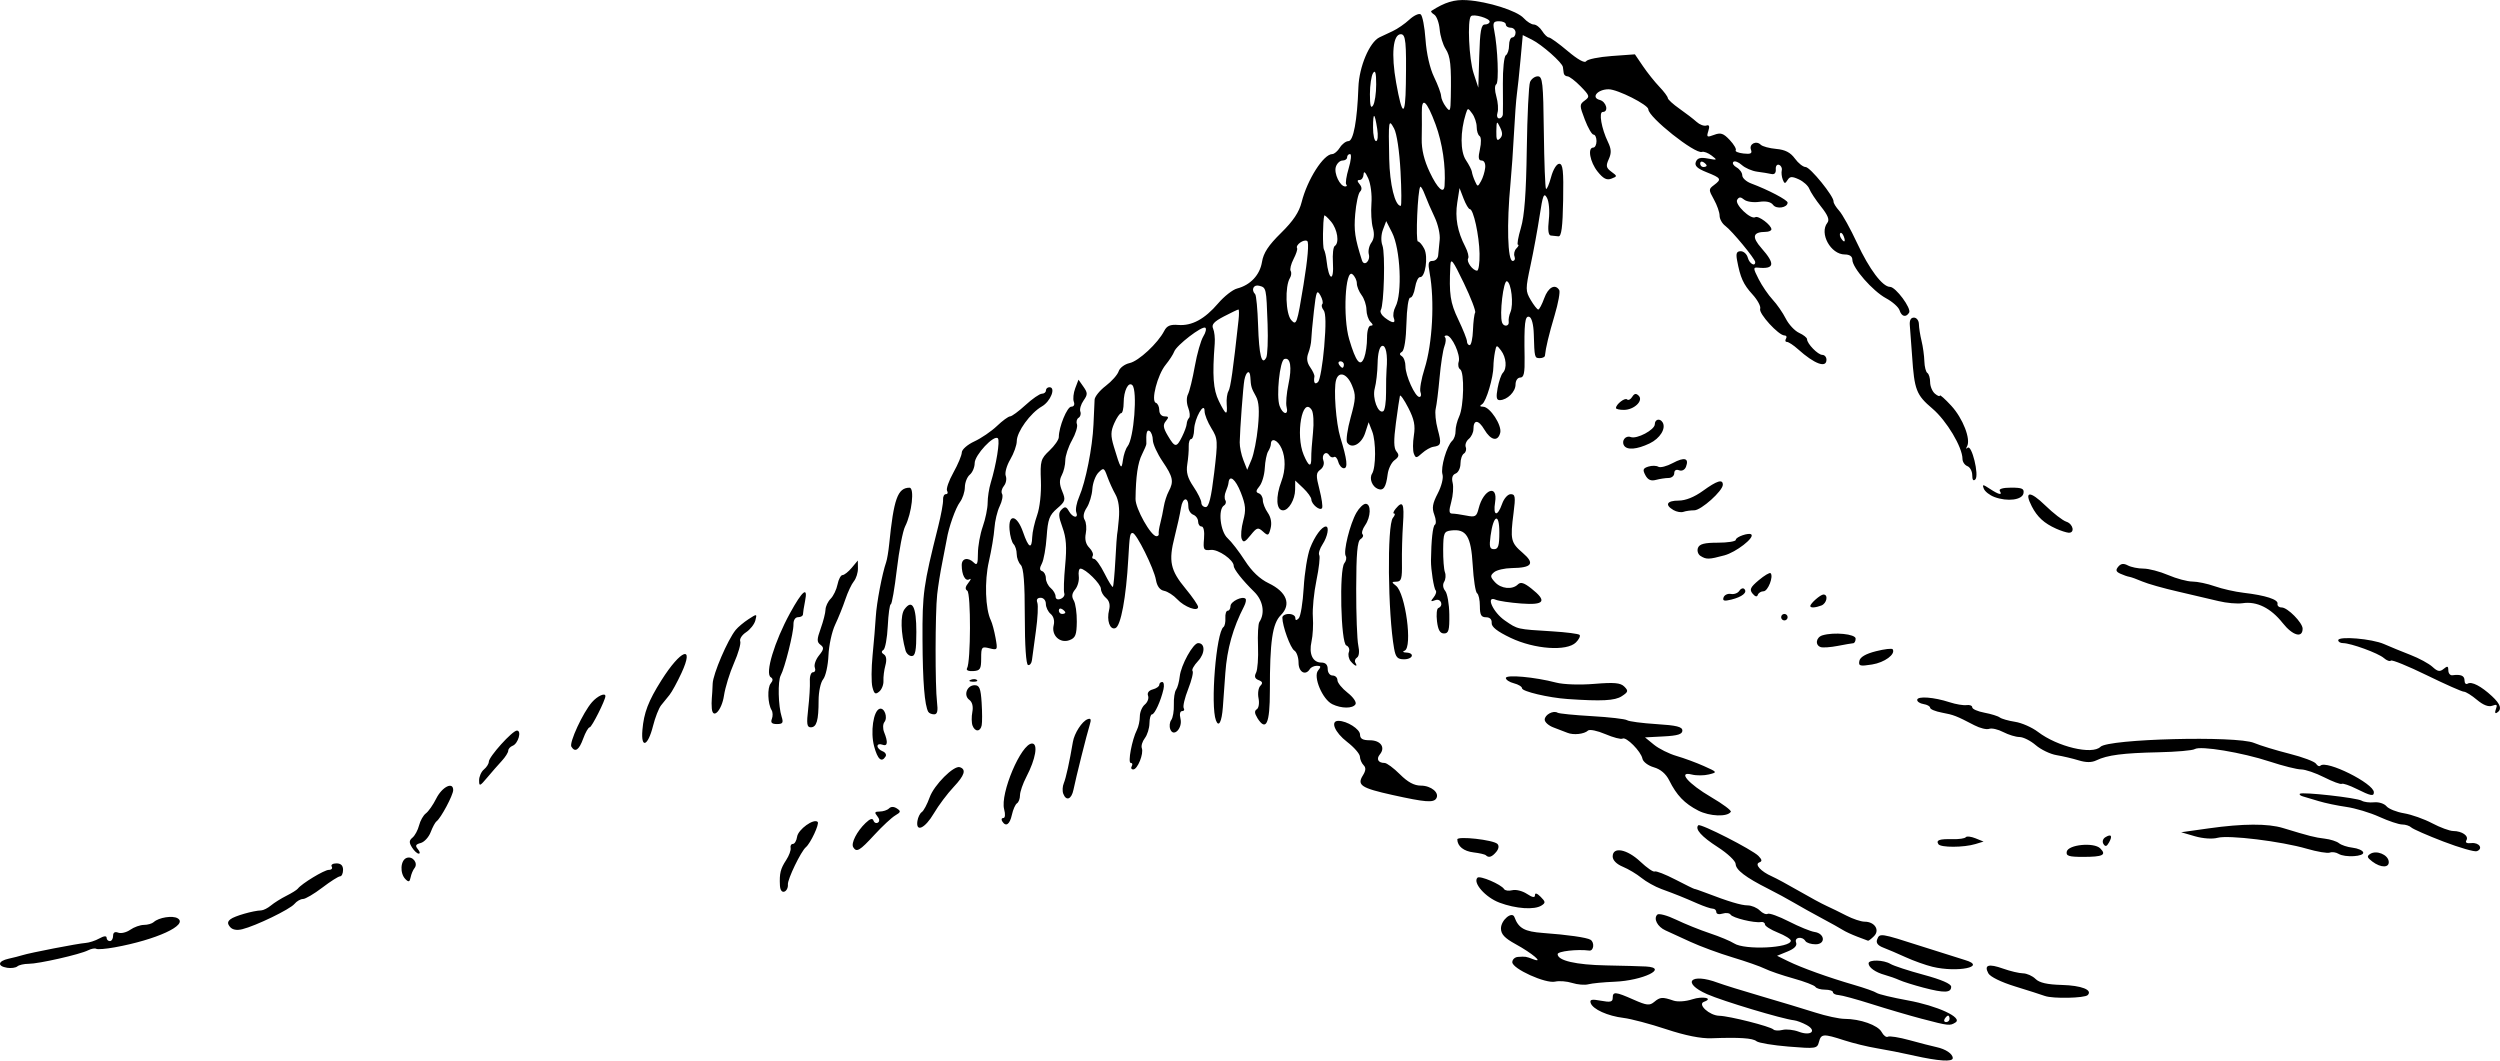 <?xml version="1.0" encoding="UTF-8" standalone="no"?>
<!-- Created with Inkscape (http://www.inkscape.org/) -->

<svg
   width="204.222mm"
   height="86.632mm"
   viewBox="0 0 204.222 86.632"
   version="1.1"
   id="svg1"
   inkscape:version="1.4.1-rc (06eac75fbf, 2025-03-29)"
   sodipodi:docname="mount14a.svg"
   xmlns:inkscape="http://www.inkscape.org/namespaces/inkscape"
   xmlns:sodipodi="http://sodipodi.sourceforge.net/DTD/sodipodi-0.dtd"
   xmlns="http://www.w3.org/2000/svg"
   xmlns:svg="http://www.w3.org/2000/svg">
  <sodipodi:namedview
     id="namedview1"
     pagecolor="#ffffff"
     bordercolor="#000000"
     borderopacity="0.25"
     inkscape:showpageshadow="2"
     inkscape:pageopacity="0.0"
     inkscape:pagecheckerboard="0"
     inkscape:deskcolor="#d1d1d1"
     inkscape:document-units="mm"
     inkscape:zoom="0.72248176"
     inkscape:cx="386.16892"
     inkscape:cy="164.01798"
     inkscape:window-width="1850"
     inkscape:window-height="1016"
     inkscape:window-x="0"
     inkscape:window-y="0"
     inkscape:window-maximized="1"
     inkscape:current-layer="layer1" />
  <defs
     id="defs1" />
  <g
     inkscape:label="Layer 1"
     inkscape:groupmode="layer"
     id="layer1"
     transform="translate(-3.704,-105.04)">
    <path
       style="fill:#000000"
       d="m 160.051,191.27 c -0.946,-0.212 -2.315,-0.482 -3.043,-0.601 -0.728,-0.119 -1.918,-0.409 -2.646,-0.645 -1.716,-0.556 -1.894,-0.544 -2.071,0.133 -0.142,0.544 -0.242,0.559 -2.474,0.378 -1.279,-0.104 -2.461,-0.301 -2.626,-0.438 -0.31,-0.257 -1.377,-0.327 -3.677,-0.243 -0.87,0.032 -2.139,-0.222 -3.704,-0.74 -1.31,-0.434 -2.873,-0.848 -3.475,-0.921 -1.304,-0.157 -2.526,-0.711 -2.691,-1.219 -0.094,-0.288 0.087,-0.328 0.84,-0.186 0.767,0.144 0.96,0.098 0.96,-0.229 0,-0.535 0.218,-0.517 1.707,0.142 1.077,0.476 1.305,0.501 1.687,0.182 0.48,-0.402 0.665,-0.414 1.57,-0.105 0.339,0.116 1.007,0.07 1.539,-0.106 0.853,-0.282 1.768,-0.087 0.954,0.203 -0.564,0.201 0.445,1.124 1.248,1.142 0.817,0.018 4.172,0.868 4.425,1.121 0.097,0.097 0.432,0.113 0.743,0.035 0.311,-0.078 0.909,-0.012 1.327,0.147 0.992,0.377 1.513,-0.073 0.636,-0.55 -0.343,-0.186 -0.802,-0.359 -1.021,-0.383 -0.963,-0.108 -5.817,-1.566 -7.101,-2.133 -2.133,-0.943 -1.351,-1.767 0.883,-0.932 0.437,0.163 2.044,0.662 3.572,1.109 1.528,0.447 3.501,1.042 4.384,1.324 0.883,0.282 1.955,0.513 2.381,0.514 1.282,0.002 2.736,0.518 3.034,1.076 0.155,0.289 0.384,0.461 0.511,0.383 0.126,-0.078 0.924,0.05 1.773,0.284 0.849,0.234 1.841,0.489 2.204,0.567 0.746,0.16 1.323,0.55 1.323,0.897 0,0.323 -1.149,0.249 -3.175,-0.204 z m 0.661,-3.001 c -1.019,-0.268 -2.864,-0.81 -4.101,-1.203 -1.237,-0.393 -2.457,-0.726 -2.712,-0.74 -0.255,-0.014 -0.463,-0.119 -0.463,-0.233 0,-0.114 -0.291,-0.208 -0.646,-0.208 -0.355,0 -0.709,-0.102 -0.787,-0.228 -0.077,-0.125 -0.888,-0.436 -1.802,-0.69 -0.913,-0.254 -1.958,-0.611 -2.322,-0.794 -0.364,-0.182 -1.554,-0.599 -2.646,-0.927 -1.091,-0.328 -2.639,-0.899 -3.44,-1.268 -0.8,-0.37 -1.717,-0.79 -2.036,-0.934 -0.657,-0.295 -1.002,-0.958 -0.671,-1.289 0.121,-0.121 0.81,0.063 1.53,0.41 0.72,0.347 1.964,0.849 2.765,1.115 0.8,0.266 1.69,0.638 1.977,0.825 0.866,0.564 4.637,0.384 4.637,-0.222 0,-0.13 -0.476,-0.426 -1.058,-0.659 -0.582,-0.233 -1.058,-0.535 -1.058,-0.671 0,-0.136 -0.149,-0.222 -0.331,-0.192 -0.544,0.092 -2.309,-0.338 -2.473,-0.603 -0.083,-0.135 -0.38,-0.173 -0.659,-0.085 -0.283,0.09 -0.507,0.036 -0.507,-0.122 0,-0.155 -0.131,-0.282 -0.291,-0.282 -0.16,0 -0.725,-0.191 -1.257,-0.424 -1.158,-0.508 -1.725,-0.736 -2.95,-1.185 -0.509,-0.187 -1.238,-0.595 -1.619,-0.906 -0.381,-0.312 -1.065,-0.721 -1.521,-0.91 -0.513,-0.212 -0.829,-0.533 -0.829,-0.84 0,-0.825 1.17,-0.606 2.262,0.425 0.537,0.507 1.063,0.868 1.169,0.803 0.105,-0.065 0.866,0.232 1.691,0.659 0.825,0.428 1.527,0.772 1.562,0.766 0.035,-0.007 0.42,0.125 0.857,0.292 1.928,0.74 2.95,1.048 3.487,1.052 0.317,0.002 0.763,0.19 0.99,0.418 0.228,0.228 0.518,0.35 0.645,0.271 0.127,-0.079 0.909,0.204 1.739,0.628 0.829,0.424 1.767,0.808 2.084,0.853 0.856,0.122 0.933,1.008 0.087,1.008 -0.366,0 -0.739,-0.119 -0.829,-0.265 -0.26,-0.421 -0.928,-0.314 -0.761,0.122 0.099,0.258 -0.135,0.502 -0.704,0.734 l -0.852,0.348 0.894,0.438 c 1.11,0.544 3.307,1.334 5.392,1.94 0.873,0.253 1.707,0.548 1.852,0.655 0.146,0.107 1.287,0.381 2.537,0.609 2.431,0.443 4.521,1.41 3.9,1.804 -0.456,0.289 -0.548,0.279 -2.732,-0.296 z m 2.249,-0.002 c 0,-0.146 -0.052,-0.265 -0.117,-0.265 -0.064,0 -0.19,0.119 -0.28,0.265 -0.09,0.146 -0.037,0.265 0.117,0.265 0.154,0 0.28,-0.119 0.28,-0.265 z m 7.792,-1.866 c -0.284,-0.103 -1.383,-0.455 -2.442,-0.781 -1.138,-0.35 -2.032,-0.789 -2.184,-1.073 -0.367,-0.685 0.018,-0.805 1.217,-0.378 0.572,0.204 1.3,0.376 1.617,0.382 0.317,0.006 0.777,0.212 1.022,0.457 0.314,0.314 0.952,0.459 2.151,0.492 1.605,0.043 2.534,0.407 2.113,0.828 -0.253,0.253 -2.852,0.307 -3.495,0.072 z m -9.909,-0.676 c -0.8,-0.211 -1.693,-0.491 -1.984,-0.624 -0.291,-0.132 -0.827,-0.322 -1.191,-0.422 -0.763,-0.209 -1.323,-0.608 -1.323,-0.943 0,-0.323 1.233,-0.291 1.79,0.047 0.253,0.154 1.471,0.553 2.708,0.887 1.446,0.391 2.249,0.738 2.249,0.974 0,0.507 -0.553,0.527 -2.249,0.08 z m -28.707,-0.388 c -0.437,-0.138 -1.063,-0.188 -1.393,-0.11 -0.776,0.184 -3.502,-1.051 -3.502,-1.586 0,-0.22 0.208,-0.415 0.463,-0.432 0.622,-0.042 0.65,-0.038 1.257,0.195 0.894,0.343 -0.077,-0.485 -1.455,-1.241 -0.893,-0.49 -1.191,-0.81 -1.191,-1.281 0,-0.681 0.91,-1.442 1.102,-0.921 0.336,0.912 0.823,1.182 2.34,1.292 1.994,0.145 3.576,0.371 3.871,0.554 0.352,0.218 0.269,0.932 -0.103,0.884 -0.97,-0.126 -2.58,0.056 -2.58,0.291 0,0.529 1.488,0.874 3.969,0.921 1.382,0.026 2.841,0.067 3.241,0.089 1.9,0.108 -0.245,1.152 -2.554,1.244 -0.887,0.035 -1.851,0.129 -2.142,0.208 -0.291,0.079 -0.886,0.031 -1.323,-0.107 z M 4.278,184.095 c -0.821,-0.135 -0.747,-0.547 0.132,-0.74 0.4,-0.088 0.906,-0.217 1.124,-0.287 0.603,-0.194 4.558,-0.96 5.159,-0.999 0.291,-0.019 0.797,-0.184 1.124,-0.367 0.372,-0.208 0.595,-0.23 0.595,-0.059 0,0.151 0.119,0.274 0.265,0.274 0.146,0 0.265,-0.191 0.265,-0.425 0,-0.279 0.144,-0.37 0.418,-0.265 0.23,0.088 0.673,-0.018 0.985,-0.236 0.312,-0.218 0.814,-0.397 1.116,-0.397 0.302,0 0.663,-0.104 0.801,-0.23 0.414,-0.38 1.552,-0.558 1.959,-0.306 0.88,0.544 -1.734,1.748 -5.143,2.368 -0.725,0.132 -1.405,0.187 -1.511,0.121 -0.106,-0.065 -0.405,-0.011 -0.666,0.122 -0.666,0.338 -4.042,1.105 -4.853,1.103 -0.371,-10e-4 -0.788,0.093 -0.926,0.21 -0.138,0.117 -0.519,0.168 -0.847,0.114 z m 157.285,-0.08 c -0.551,-0.133 -1.533,-0.484 -2.182,-0.779 -0.649,-0.296 -1.476,-0.65 -1.837,-0.787 -0.437,-0.166 -0.605,-0.386 -0.502,-0.655 0.209,-0.545 0.227,-0.542 3.617,0.545 1.63,0.523 3.232,1.029 3.559,1.124 1.847,0.539 -0.601,1.048 -2.656,0.552 z m -6.142,-2.46 c -0.437,-0.165 -0.965,-0.41 -1.175,-0.544 -0.21,-0.135 -0.984,-0.567 -1.72,-0.96 -0.736,-0.393 -1.755,-0.961 -2.265,-1.262 -0.509,-0.301 -1.462,-0.817 -2.117,-1.147 -1.843,-0.929 -2.645,-1.54 -2.657,-2.025 -0.006,-0.245 -0.659,-0.862 -1.451,-1.371 -1.343,-0.864 -1.901,-1.488 -1.598,-1.791 0.171,-0.171 4.41,1.991 4.912,2.506 0.299,0.307 0.316,0.437 0.069,0.529 -0.41,0.152 0.122,0.739 1.036,1.143 0.338,0.15 1.33,0.686 2.203,1.191 0.873,0.505 1.885,1.053 2.249,1.216 0.364,0.164 1.094,0.521 1.624,0.794 0.529,0.273 1.199,0.497 1.489,0.497 0.822,0 1.267,0.685 0.769,1.183 -0.222,0.222 -0.443,0.39 -0.489,0.373 -0.047,-0.017 -0.442,-0.166 -0.879,-0.331 z M 22.495,180.759 c -0.223,-0.269 -0.214,-0.427 0.036,-0.628 0.324,-0.261 1.854,-0.701 2.512,-0.722 0.179,-0.006 0.538,-0.188 0.797,-0.404 0.26,-0.217 0.827,-0.572 1.262,-0.79 0.435,-0.218 0.852,-0.479 0.928,-0.579 0.314,-0.415 2.164,-1.538 2.535,-1.538 0.22,0 0.327,-0.119 0.237,-0.265 -0.09,-0.146 0.082,-0.265 0.381,-0.265 0.368,0 0.545,0.171 0.545,0.529 0,0.291 -0.11,0.529 -0.244,0.529 -0.134,0 -0.79,0.417 -1.457,0.926 -0.667,0.509 -1.376,0.926 -1.575,0.926 -0.199,0 -0.513,0.182 -0.697,0.404 -0.367,0.442 -3.151,1.79 -4.264,2.065 -0.448,0.111 -0.804,0.044 -0.995,-0.187 z m 103.696,-1.984 c -1.141,-0.426 -2.202,-1.63 -1.795,-2.037 0.197,-0.197 1.939,0.547 2.174,0.928 0.079,0.128 0.382,0.17 0.672,0.095 0.291,-0.076 0.826,0.057 1.19,0.296 0.469,0.307 0.662,0.338 0.662,0.106 0,-0.208 0.168,-0.159 0.463,0.136 0.405,0.405 0.413,0.495 0.066,0.714 -0.584,0.369 -2.085,0.266 -3.433,-0.237 z M 67.416,177.375 c -0.05,-0.982 0.044,-1.367 0.507,-2.073 0.239,-0.364 0.403,-0.81 0.364,-0.992 -0.038,-0.182 0.046,-0.331 0.188,-0.331 0.142,0 0.296,-0.264 0.342,-0.586 0.086,-0.6 1.37,-1.523 1.683,-1.211 0.157,0.157 -0.584,1.746 -0.963,2.062 -0.402,0.335 -1.509,2.629 -1.471,3.047 0.023,0.257 -0.107,0.52 -0.288,0.585 -0.199,0.07 -0.343,-0.13 -0.362,-0.501 z m -30.594,-0.522 c -0.468,-0.471 -0.411,-1.536 0.093,-1.729 0.492,-0.189 0.973,0.429 0.648,0.832 -0.122,0.15 -0.264,0.489 -0.316,0.752 -0.076,0.384 -0.16,0.413 -0.425,0.146 z m 160.67,-1.437 c -0.433,-0.327 -0.461,-0.44 -0.156,-0.629 0.502,-0.31 1.418,0.059 1.498,0.604 0.081,0.552 -0.628,0.565 -1.342,0.025 z m -72.409,-0.51 c -0.073,-0.073 -0.523,-0.178 -1.001,-0.234 -0.809,-0.094 -1.322,-0.503 -1.332,-1.06 -0.005,-0.295 2.944,0.034 3.275,0.366 0.149,0.149 0.111,0.403 -0.095,0.652 -0.349,0.42 -0.616,0.507 -0.847,0.276 z m 47.451,-0.296 c 0.115,-0.577 2.221,-0.781 2.737,-0.266 0.535,0.535 0.215,0.694 -1.392,0.694 -1.177,0 -1.415,-0.076 -1.345,-0.428 z m 22.201,0.177 c -0.204,-0.126 -0.525,-0.171 -0.712,-0.099 -0.187,0.072 -1.031,-0.07 -1.874,-0.315 -2.101,-0.611 -6.406,-1.138 -7.295,-0.894 -0.424,0.116 -1.2,0.063 -1.852,-0.127 l -1.122,-0.327 2.249,-0.317 c 2.795,-0.394 4.838,-0.403 6.067,-0.028 2.165,0.661 2.607,0.773 3.406,0.867 0.462,0.054 0.99,0.222 1.173,0.374 0.184,0.152 0.682,0.317 1.107,0.366 0.425,0.049 0.816,0.219 0.868,0.377 0.115,0.35 -1.49,0.448 -2.015,0.123 z M 37.36,174.266 c -0.251,-0.401 -0.242,-0.569 0.043,-0.805 0.197,-0.164 0.438,-0.613 0.535,-0.998 0.097,-0.385 0.347,-0.827 0.557,-0.981 0.21,-0.155 0.589,-0.697 0.842,-1.206 0.478,-0.959 1.387,-1.416 1.387,-0.697 0,0.409 -1.01,2.304 -1.361,2.553 -0.107,0.076 -0.322,0.474 -0.478,0.885 -0.156,0.411 -0.524,0.81 -0.816,0.887 -0.418,0.109 -0.467,0.217 -0.229,0.504 0.166,0.201 0.198,0.365 0.069,0.365 -0.128,0 -0.376,-0.228 -0.55,-0.507 z M 203.311,173.788 c -1.31,-0.502 -2.494,-1.022 -2.633,-1.155 -0.138,-0.133 -0.473,-0.242 -0.745,-0.242 -0.271,0 -1.111,-0.281 -1.865,-0.624 -0.755,-0.343 -1.967,-0.708 -2.695,-0.811 -0.728,-0.103 -1.74,-0.315 -2.249,-0.471 -0.509,-0.157 -1.092,-0.331 -1.295,-0.386 -0.203,-0.056 -0.317,-0.153 -0.253,-0.217 0.174,-0.174 4.67,0.329 5.052,0.565 0.183,0.113 0.639,0.173 1.015,0.133 0.376,-0.039 0.829,0.105 1.008,0.32 0.179,0.215 0.824,0.475 1.434,0.576 0.61,0.102 1.644,0.468 2.298,0.814 0.654,0.346 1.428,0.631 1.72,0.634 0.731,0.006 1.298,0.405 1.079,0.76 -0.116,0.187 0.03,0.27 0.4,0.228 0.639,-0.072 0.999,0.453 0.453,0.66 -0.188,0.071 -1.413,-0.282 -2.723,-0.784 z m -129.907,0.461 c -0.2,-0.324 0.294,-1.297 1.006,-1.979 0.37,-0.354 0.575,-0.416 0.648,-0.197 0.059,0.177 0.222,0.25 0.362,0.164 0.157,-0.097 0.136,-0.301 -0.055,-0.531 -0.248,-0.299 -0.209,-0.373 0.199,-0.373 0.28,0 0.623,-0.114 0.762,-0.254 0.162,-0.162 0.397,-0.16 0.648,0.005 0.337,0.221 0.318,0.303 -0.135,0.566 -0.291,0.169 -1.058,0.881 -1.704,1.583 -1.211,1.315 -1.458,1.46 -1.732,1.016 z m 88.643,-0.252 c -0.206,-0.334 0.082,-0.433 1.179,-0.407 0.509,0.012 0.986,-0.059 1.058,-0.158 0.073,-0.099 0.43,-0.06 0.794,0.087 l 0.661,0.267 -0.661,0.202 c -0.954,0.292 -2.853,0.297 -3.031,0.009 z m 13.485,-0.014 c -0.115,-0.186 -0.048,-0.424 0.154,-0.549 0.482,-0.298 0.607,-0.121 0.301,0.426 -0.189,0.337 -0.303,0.368 -0.455,0.123 z m -96.885,-1.878 c 0.046,-0.303 0.207,-0.63 0.358,-0.728 0.151,-0.097 0.439,-0.639 0.642,-1.204 0.363,-1.015 1.975,-2.626 2.464,-2.463 0.543,0.181 0.393,0.664 -0.501,1.612 -0.513,0.544 -1.242,1.517 -1.62,2.161 -0.721,1.23 -1.49,1.586 -1.343,0.621 z m 6.924,0.022 c -0.09,-0.146 -0.048,-0.265 0.094,-0.265 0.15,0 0.178,-0.296 0.067,-0.71 -0.343,-1.283 1.392,-5.375 2.279,-5.375 0.512,0 0.298,1.259 -0.462,2.717 -0.288,0.552 -0.523,1.231 -0.523,1.509 0,0.278 -0.11,0.573 -0.244,0.656 -0.134,0.083 -0.322,0.507 -0.418,0.942 -0.176,0.8 -0.494,1.011 -0.793,0.526 z m 56.858,-0.874 c -1.117,-0.573 -1.764,-1.246 -2.369,-2.465 -0.266,-0.535 -0.707,-0.911 -1.254,-1.068 -0.465,-0.133 -0.884,-0.45 -0.933,-0.705 -0.114,-0.593 -1.334,-1.821 -1.627,-1.639 -0.123,0.076 -0.756,-0.09 -1.408,-0.369 -0.651,-0.279 -1.287,-0.409 -1.413,-0.288 -0.304,0.291 -1.19,0.387 -1.684,0.181 -0.218,-0.091 -0.724,-0.285 -1.124,-0.431 -0.4,-0.146 -0.728,-0.435 -0.728,-0.641 0,-0.404 0.705,-0.782 1.055,-0.566 0.117,0.072 1.378,0.198 2.801,0.279 1.423,0.081 2.715,0.23 2.872,0.332 0.156,0.102 1.237,0.245 2.401,0.318 1.646,0.103 2.117,0.22 2.117,0.529 0,0.298 -0.381,0.417 -1.526,0.476 l -1.526,0.08 0.732,0.598 c 0.403,0.329 1.231,0.742 1.841,0.919 0.61,0.176 1.616,0.548 2.236,0.825 1.116,0.5 1.12,0.507 0.412,0.684 -0.393,0.099 -1.019,0.103 -1.39,0.01 -1.204,-0.302 -0.309,0.744 1.582,1.851 0.942,0.551 1.66,1.086 1.597,1.189 -0.27,0.437 -1.724,0.384 -2.663,-0.097 z m -24.958,-1.268 c -2.576,-0.571 -2.933,-0.805 -2.437,-1.6 0.248,-0.397 0.265,-0.635 0.059,-0.84 -0.157,-0.157 -0.292,-0.471 -0.299,-0.696 -0.007,-0.226 -0.477,-0.767 -1.046,-1.204 -1.009,-0.775 -1.402,-1.72 -0.714,-1.72 0.703,0 1.768,0.677 1.77,1.124 0.002,0.339 0.217,0.463 0.804,0.463 0.879,0 1.291,0.581 0.817,1.152 -0.315,0.38 -0.141,0.7 0.383,0.7 0.179,0 0.743,0.417 1.252,0.926 0.644,0.644 1.166,0.926 1.714,0.926 0.837,0 1.541,0.587 1.257,1.047 -0.226,0.365 -0.889,0.313 -3.561,-0.279 z m -26.91,-0.107 c -0.084,-0.218 -0.064,-0.605 0.044,-0.86 0.173,-0.408 0.471,-1.761 0.742,-3.373 0.12,-0.713 0.743,-1.677 1.195,-1.851 0.277,-0.106 0.322,0.007 0.181,0.458 -0.237,0.758 -1.132,4.332 -1.327,5.296 -0.16,0.792 -0.593,0.963 -0.835,0.331 z m 105.637,-0.401 c -0.565,-0.282 -1.105,-0.465 -1.199,-0.406 -0.095,0.059 -0.742,-0.182 -1.438,-0.535 -0.696,-0.353 -1.542,-0.642 -1.879,-0.642 -0.337,0 -1.49,-0.289 -2.562,-0.642 -2.259,-0.744 -5.677,-1.312 -6.133,-1.018 -0.172,0.111 -1.504,0.227 -2.959,0.258 -2.885,0.061 -4.191,0.23 -5.065,0.656 -0.391,0.19 -0.843,0.192 -1.455,0.004 -0.488,-0.15 -1.305,-0.342 -1.814,-0.427 -0.509,-0.085 -1.272,-0.452 -1.695,-0.816 -0.423,-0.364 -1.018,-0.662 -1.323,-0.663 -0.305,-9e-4 -0.904,-0.184 -1.331,-0.406 -0.427,-0.223 -0.944,-0.341 -1.148,-0.262 -0.205,0.079 -0.748,-0.053 -1.208,-0.293 -1.484,-0.773 -1.682,-0.85 -2.656,-1.033 -0.527,-0.099 -0.959,-0.277 -0.959,-0.397 0,-0.119 -0.243,-0.255 -0.54,-0.301 -0.297,-0.046 -0.53,-0.204 -0.517,-0.349 0.027,-0.319 1.371,-0.218 2.645,0.199 0.509,0.167 1.134,0.272 1.389,0.234 0.255,-0.038 0.463,0.044 0.463,0.183 0,0.138 0.446,0.335 0.992,0.437 0.546,0.102 1.111,0.277 1.257,0.39 0.146,0.112 0.709,0.272 1.252,0.356 0.543,0.083 1.384,0.455 1.87,0.825 1.589,1.212 4.43,1.89 5.102,1.218 0.653,-0.653 11.111,-0.918 12.546,-0.319 0.509,0.213 1.813,0.611 2.898,0.885 1.085,0.274 2.06,0.641 2.168,0.816 0.108,0.175 0.269,0.246 0.357,0.157 0.482,-0.482 4.366,1.452 4.366,2.174 0,0.353 -0.25,0.303 -1.424,-0.283 z M 42.841,168.786 c -1.78e-4,-0.31 0.178,-0.711 0.397,-0.892 0.218,-0.181 0.397,-0.464 0.397,-0.628 5.04e-4,-0.411 1.927,-2.547 2.296,-2.547 0.407,0 0.107,1.066 -0.349,1.241 -0.198,0.076 -0.36,0.258 -0.36,0.403 0,0.146 -0.236,0.52 -0.525,0.832 -0.289,0.312 -0.825,0.924 -1.19,1.36 -0.606,0.723 -0.665,0.744 -0.665,0.231 z m 53.313,-1.157 c 0.09,-0.146 0.054,-0.265 -0.08,-0.265 -0.259,0 0.098,-1.902 0.508,-2.708 0.128,-0.253 0.233,-0.744 0.233,-1.092 0,-0.348 0.184,-0.785 0.409,-0.972 0.225,-0.187 0.343,-0.51 0.264,-0.718 -0.089,-0.232 0.06,-0.433 0.385,-0.518 0.292,-0.076 0.53,-0.244 0.53,-0.372 0,-0.129 0.108,-0.234 0.24,-0.234 0.132,0 0.178,0.268 0.104,0.595 -0.218,0.953 -0.72,2.051 -0.937,2.051 -0.11,0 -0.204,0.327 -0.208,0.728 -0.005,0.4 -0.175,0.948 -0.379,1.216 -0.204,0.269 -0.314,0.635 -0.245,0.814 0.172,0.448 -0.348,1.74 -0.699,1.74 -0.158,0 -0.213,-0.119 -0.123,-0.265 z m -21.043,-1.619 c -0.315,-1.171 -0.065,-2.898 0.444,-3.068 0.39,-0.13 0.695,0.706 0.395,1.083 -0.13,0.163 -0.14,0.535 -0.023,0.826 0.336,0.834 0.286,1.188 -0.146,1.022 -0.218,-0.084 -0.397,-0.033 -0.397,0.112 0,0.146 0.186,0.336 0.414,0.423 0.228,0.087 0.34,0.279 0.249,0.425 -0.327,0.529 -0.648,0.246 -0.936,-0.824 z m -24.732,0.028 c -0.198,-0.321 0.947,-2.795 1.682,-3.635 0.448,-0.511 1.098,-0.805 1.098,-0.497 0,0.326 -1.118,2.547 -1.282,2.547 -0.109,0 -0.35,0.417 -0.534,0.926 -0.337,0.933 -0.659,1.152 -0.964,0.658 z m 5.802,-1.366 c 0.122,-1.419 0.481,-2.358 1.55,-4.055 1.598,-2.535 2.729,-2.947 1.641,-0.598 -0.35,0.756 -0.79,1.56 -0.977,1.788 -0.187,0.228 -0.496,0.61 -0.687,0.849 -0.19,0.239 -0.488,1 -0.661,1.691 -0.418,1.666 -0.999,1.885 -0.865,0.325 z m 43.122,-0.06 c -0.091,-0.237 -0.055,-0.577 0.079,-0.757 0.134,-0.18 0.23,-0.744 0.212,-1.253 -0.018,-0.509 0.063,-1.056 0.18,-1.215 0.117,-0.159 0.252,-0.649 0.3,-1.089 0.102,-0.93 1.092,-2.723 1.504,-2.723 0.587,0 0.581,0.838 -0.011,1.468 -0.334,0.356 -0.535,0.72 -0.446,0.809 0.089,0.089 -0.071,0.753 -0.355,1.475 -0.285,0.722 -0.449,1.424 -0.366,1.559 0.083,0.135 0.023,0.245 -0.134,0.245 -0.166,0 -0.221,0.256 -0.131,0.615 0.194,0.773 -0.565,1.563 -0.832,0.867 z M 83.151,164.317 c -0.085,-0.221 -0.093,-0.722 -0.018,-1.114 0.086,-0.451 -0.005,-0.817 -0.249,-0.995 -0.497,-0.364 -0.191,-1.194 0.441,-1.194 0.388,0 0.493,0.262 0.567,1.421 0.05,0.782 0.052,1.615 0.005,1.852 -0.108,0.542 -0.543,0.559 -0.747,0.03 z m -13.427,-1.385 c 0.098,-0.837 0.159,-1.849 0.137,-2.249 -0.023,-0.4 0.092,-0.728 0.255,-0.728 0.163,0 0.231,-0.173 0.15,-0.384 -0.081,-0.211 0.072,-0.654 0.339,-0.985 0.404,-0.499 0.425,-0.647 0.124,-0.873 -0.307,-0.23 -0.304,-0.436 0.018,-1.331 0.209,-0.582 0.386,-1.275 0.392,-1.54 0.006,-0.265 0.196,-0.666 0.421,-0.892 0.225,-0.225 0.478,-0.753 0.562,-1.172 0.084,-0.419 0.267,-0.762 0.408,-0.762 0.14,0 0.479,-0.268 0.752,-0.595 l 0.497,-0.595 0.009,0.641 c 0.005,0.352 -0.145,0.829 -0.333,1.058 -0.188,0.23 -0.501,0.894 -0.695,1.476 -0.194,0.582 -0.57,1.514 -0.834,2.071 -0.265,0.557 -0.511,1.688 -0.546,2.514 -0.036,0.825 -0.231,1.7 -0.435,1.945 -0.204,0.245 -0.37,1.016 -0.37,1.72 -4.77e-4,1.649 -0.161,2.202 -0.64,2.202 -0.316,0 -0.355,-0.281 -0.209,-1.521 z m -2.967,0.836 c 0.089,-0.231 0.079,-0.553 -0.021,-0.716 -0.318,-0.515 -0.363,-1.835 -0.073,-2.184 0.195,-0.235 0.196,-0.388 8.37e-4,-0.509 -0.482,-0.298 0.302,-2.902 1.574,-5.228 1.012,-1.85 1.478,-2.23 1.233,-1.005 -0.095,0.477 -0.174,0.972 -0.174,1.099 0,0.127 -0.177,0.232 -0.394,0.232 -0.236,0 -0.389,0.239 -0.382,0.595 0.014,0.664 -0.709,3.551 -1.043,4.167 -0.248,0.457 -0.201,2.498 0.078,3.373 0.157,0.493 0.091,0.595 -0.386,0.595 -0.417,0 -0.531,-0.116 -0.414,-0.421 z m 36.277,0.125 c -0.464,-1.209 0.02,-7.203 0.616,-7.635 0.105,-0.076 0.174,-0.406 0.153,-0.734 -0.021,-0.327 0.065,-0.595 0.191,-0.595 0.126,0 0.228,-0.171 0.228,-0.379 0,-0.375 0.977,-0.849 1.229,-0.597 0.072,0.072 0.017,0.351 -0.121,0.619 -0.908,1.761 -1.389,3.473 -1.53,5.447 -0.065,0.911 -0.155,2.162 -0.201,2.781 -0.09,1.213 -0.336,1.69 -0.565,1.092 z m 3.374,-0.221 c -0.227,-0.364 -0.238,-0.569 -0.037,-0.694 0.157,-0.097 0.221,-0.502 0.141,-0.9 -0.08,-0.398 -0.012,-0.856 0.15,-1.018 0.216,-0.216 0.179,-0.339 -0.142,-0.462 -0.308,-0.118 -0.369,-0.296 -0.21,-0.604 0.125,-0.24 0.196,-1.21 0.159,-2.156 -0.037,-0.946 0.012,-1.839 0.109,-1.984 0.482,-0.72 0.306,-1.758 -0.418,-2.468 -0.961,-0.943 -1.674,-1.845 -1.674,-2.119 0,-0.488 -1.27,-1.372 -1.874,-1.305 -0.588,0.065 -0.632,-0.009 -0.553,-0.921 0.051,-0.587 -0.03,-0.992 -0.198,-0.992 -0.157,0 -0.285,-0.182 -0.285,-0.405 0,-0.223 -0.179,-0.474 -0.397,-0.557 -0.218,-0.084 -0.397,-0.371 -0.397,-0.638 0,-0.865 -0.468,-0.802 -0.606,0.081 -0.074,0.472 -0.309,1.54 -0.522,2.375 -0.505,1.975 -0.347,2.719 0.896,4.219 0.564,0.681 1.026,1.354 1.026,1.497 0,0.417 -1.121,0.003 -1.709,-0.631 -0.298,-0.321 -0.779,-0.63 -1.07,-0.686 -0.345,-0.066 -0.576,-0.375 -0.665,-0.892 -0.162,-0.934 -1.601,-3.833 -1.903,-3.833 -0.219,0 -0.248,0.173 -0.357,2.117 -0.176,3.148 -0.609,5.485 -1.05,5.654 -0.452,0.174 -0.732,-0.628 -0.517,-1.484 0.104,-0.414 0.015,-0.758 -0.254,-0.981 -0.228,-0.189 -0.414,-0.523 -0.414,-0.743 0,-0.401 -1.266,-1.651 -1.673,-1.652 -0.12,-1.8e-4 -0.181,0.281 -0.136,0.624 0.045,0.344 -0.088,0.829 -0.296,1.08 -0.269,0.324 -0.302,0.583 -0.114,0.897 0.145,0.243 0.257,1.023 0.249,1.734 -0.013,1.087 -0.108,1.327 -0.603,1.51 -0.774,0.286 -1.493,-0.398 -1.286,-1.223 0.09,-0.359 -0.007,-0.722 -0.245,-0.92 -0.217,-0.18 -0.394,-0.551 -0.394,-0.824 0,-0.28 -0.186,-0.497 -0.425,-0.497 -0.27,0 -0.369,0.145 -0.272,0.399 0.084,0.219 0.032,1.261 -0.116,2.315 -0.148,1.054 -0.293,2.126 -0.323,2.383 -0.03,0.257 -0.174,0.435 -0.319,0.397 -0.161,-0.042 -0.265,-1.588 -0.265,-3.957 0,-2.756 -0.096,-3.984 -0.331,-4.22 -0.182,-0.183 -0.331,-0.583 -0.331,-0.888 0,-0.306 -0.115,-0.67 -0.255,-0.811 -0.14,-0.14 -0.289,-0.67 -0.331,-1.177 -0.111,-1.349 0.616,-1.217 1.107,0.202 0.448,1.297 0.711,1.437 0.746,0.397 0.013,-0.4 0.194,-1.204 0.401,-1.786 0.219,-0.615 0.348,-1.791 0.309,-2.806 -0.063,-1.626 -0.015,-1.798 0.698,-2.47 0.421,-0.397 0.765,-0.893 0.765,-1.101 0,-0.829 0.679,-2.487 1.019,-2.487 0.213,0 0.298,-0.164 0.208,-0.399 -0.084,-0.22 -0.033,-0.716 0.114,-1.103 l 0.267,-0.703 0.402,0.573 c 0.355,0.507 0.356,0.638 0.01,1.133 -0.216,0.308 -0.333,0.712 -0.262,0.899 0.072,0.187 0.008,0.415 -0.141,0.507 -0.149,0.092 -0.21,0.327 -0.135,0.521 0.075,0.195 -0.109,0.79 -0.408,1.322 -0.299,0.533 -0.544,1.271 -0.544,1.64 0,0.369 -0.129,0.912 -0.287,1.207 -0.21,0.392 -0.201,0.744 0.035,1.311 0.295,0.712 0.261,0.827 -0.418,1.41 -0.631,0.542 -0.755,0.879 -0.853,2.306 -0.063,0.919 -0.239,1.905 -0.392,2.191 -0.2,0.374 -0.193,0.548 0.024,0.621 0.166,0.056 0.303,0.314 0.303,0.576 0,0.261 0.179,0.623 0.397,0.804 0.218,0.181 0.397,0.49 0.397,0.686 0,0.214 0.165,0.293 0.412,0.198 0.227,-0.087 0.361,-0.292 0.298,-0.456 -0.063,-0.164 -0.03,-1.191 0.073,-2.281 0.142,-1.505 0.089,-2.253 -0.221,-3.104 -0.331,-0.908 -0.345,-1.185 -0.072,-1.455 0.272,-0.269 0.388,-0.244 0.598,0.129 0.313,0.554 0.809,0.624 0.602,0.085 -0.08,-0.208 0.026,-0.774 0.236,-1.257 0.532,-1.225 1.086,-4.019 1.17,-5.905 0.039,-0.873 0.081,-1.788 0.092,-2.033 0.012,-0.245 0.422,-0.751 0.912,-1.124 0.49,-0.374 0.963,-0.909 1.053,-1.19 0.089,-0.281 0.492,-0.583 0.896,-0.672 0.742,-0.163 2.311,-1.623 2.829,-2.633 0.211,-0.412 0.496,-0.533 1.135,-0.481 1.118,0.09 2.163,-0.474 3.265,-1.762 0.492,-0.575 1.189,-1.122 1.548,-1.214 1.09,-0.281 1.862,-1.104 2.035,-2.169 0.12,-0.741 0.523,-1.354 1.557,-2.371 1,-0.984 1.476,-1.697 1.683,-2.519 0.464,-1.845 1.791,-3.924 2.504,-3.924 0.158,0 0.436,-0.238 0.618,-0.529 0.182,-0.291 0.497,-0.529 0.7,-0.529 0.408,0 0.717,-1.671 0.814,-4.397 0.059,-1.68 0.906,-3.686 1.722,-4.081 0.218,-0.105 0.708,-0.336 1.088,-0.512 0.38,-0.176 0.988,-0.595 1.349,-0.931 0.362,-0.335 0.778,-0.532 0.925,-0.438 0.147,0.095 0.327,1.023 0.399,2.062 0.081,1.152 0.353,2.347 0.698,3.06 0.312,0.644 0.57,1.341 0.575,1.55 0.005,0.209 0.179,0.605 0.388,0.881 0.347,0.458 0.382,0.39 0.404,-0.794 0.049,-2.592 -0.03,-3.334 -0.422,-3.931 -0.219,-0.335 -0.439,-1.053 -0.487,-1.596 -0.049,-0.543 -0.249,-1.086 -0.446,-1.208 -0.196,-0.121 -0.301,-0.257 -0.232,-0.301 1.097,-0.709 1.879,-0.946 2.903,-0.879 1.716,0.113 4.092,0.865 4.639,1.469 0.259,0.286 0.63,0.52 0.824,0.52 0.194,0 0.502,0.238 0.684,0.529 0.182,0.291 0.429,0.529 0.55,0.529 0.121,0 0.814,0.501 1.54,1.114 0.828,0.698 1.389,1.007 1.503,0.827 0.1,-0.158 1.037,-0.349 2.083,-0.425 l 1.901,-0.138 0.655,0.965 c 0.36,0.531 0.963,1.287 1.34,1.681 0.377,0.394 0.688,0.811 0.692,0.926 0.004,0.115 0.433,0.508 0.953,0.871 0.52,0.364 1.149,0.848 1.398,1.075 0.249,0.227 0.607,0.362 0.795,0.299 0.241,-0.08 0.289,0.051 0.164,0.447 -0.16,0.505 -0.114,0.536 0.472,0.314 0.536,-0.204 0.76,-0.13 1.275,0.418 0.344,0.366 0.565,0.745 0.492,0.842 -0.073,0.097 0.212,0.216 0.632,0.264 0.59,0.067 0.729,-0.003 0.612,-0.309 -0.178,-0.465 0.429,-0.778 0.796,-0.41 0.139,0.139 0.71,0.294 1.269,0.344 0.727,0.065 1.16,0.288 1.522,0.785 0.278,0.382 0.672,0.694 0.875,0.694 0.374,0 2.322,2.402 2.284,2.817 -0.011,0.124 0.196,0.464 0.46,0.755 0.264,0.291 0.924,1.482 1.466,2.646 0.995,2.138 2.074,3.572 2.688,3.572 0.461,0 1.768,1.766 1.559,2.105 -0.259,0.419 -0.615,0.331 -0.781,-0.192 -0.082,-0.258 -0.579,-0.7 -1.106,-0.984 -1.086,-0.585 -2.75,-2.485 -2.75,-3.14 0,-0.281 -0.221,-0.436 -0.62,-0.436 -1.148,0 -2.099,-1.73 -1.422,-2.587 0.192,-0.243 0.046,-0.615 -0.517,-1.323 -0.431,-0.542 -0.862,-1.194 -0.957,-1.45 -0.095,-0.256 -0.483,-0.606 -0.861,-0.779 -0.557,-0.254 -0.732,-0.242 -0.919,0.061 -0.195,0.316 -0.256,0.31 -0.391,-0.042 -0.088,-0.229 -0.124,-0.568 -0.08,-0.753 0.044,-0.185 -0.057,-0.388 -0.224,-0.449 -0.167,-0.062 -0.286,0.102 -0.265,0.364 0.024,0.298 -0.109,0.442 -0.358,0.385 -0.218,-0.05 -0.741,-0.136 -1.161,-0.19 -0.42,-0.055 -0.987,-0.301 -1.258,-0.547 -0.272,-0.246 -0.582,-0.36 -0.689,-0.253 -0.107,0.107 0.013,0.311 0.266,0.452 0.253,0.142 0.461,0.434 0.461,0.648 0,0.215 0.327,0.513 0.728,0.662 1.394,0.521 2.977,1.351 2.977,1.563 0,0.418 -0.912,0.562 -1.186,0.188 -0.178,-0.244 -0.575,-0.331 -1.134,-0.249 -0.473,0.069 -1.027,-0.012 -1.231,-0.182 -0.283,-0.235 -0.418,-0.232 -0.569,0.013 -0.226,0.366 1.111,1.649 1.481,1.421 0.25,-0.154 1.316,0.647 1.316,0.989 0,0.113 -0.208,0.208 -0.463,0.21 -1.063,0.009 -1.165,0.407 -0.343,1.34 1.14,1.293 1.061,1.718 -0.296,1.584 -0.399,-0.039 -0.393,0.051 0.061,0.942 0.276,0.542 0.789,1.292 1.138,1.667 0.35,0.374 0.834,1.073 1.076,1.552 0.242,0.479 0.732,1.004 1.089,1.167 0.357,0.163 0.649,0.394 0.649,0.515 0,0.369 0.891,1.283 1.249,1.283 0.186,0 0.338,0.179 0.338,0.397 0,0.71 -0.982,0.347 -2.325,-0.86 -0.364,-0.327 -0.771,-0.595 -0.904,-0.595 -0.133,0 -0.168,-0.119 -0.078,-0.265 0.09,-0.146 0.034,-0.265 -0.125,-0.265 -0.481,0 -2.126,-1.802 -1.984,-2.173 0.073,-0.19 -0.209,-0.721 -0.628,-1.179 -0.75,-0.821 -0.996,-1.368 -1.261,-2.8 -0.103,-0.555 -0.031,-0.728 0.303,-0.728 0.241,0 0.5,0.238 0.576,0.529 0.126,0.481 0.606,0.765 0.606,0.358 0,-0.256 -1.9,-2.555 -2.44,-2.953 -0.259,-0.19 -0.47,-0.567 -0.47,-0.838 0,-0.271 -0.208,-0.865 -0.463,-1.321 -0.441,-0.789 -0.441,-0.845 0,-1.175 0.649,-0.486 0.599,-0.573 -0.589,-1.049 -0.781,-0.312 -1.01,-0.531 -0.888,-0.848 0.122,-0.317 0.376,-0.388 0.986,-0.274 0.774,0.144 0.792,0.13 0.303,-0.243 -0.285,-0.218 -0.642,-0.352 -0.794,-0.299 -0.559,0.196 -4.376,-2.838 -4.376,-3.478 0,-0.367 -2.517,-1.638 -3.245,-1.638 -0.9,0 -1.468,0.676 -0.73,0.869 0.549,0.144 0.762,0.983 0.249,0.983 -0.34,0 -0.102,1.359 0.431,2.463 0.275,0.57 0.29,0.894 0.062,1.394 -0.249,0.546 -0.215,0.711 0.211,1.024 0.499,0.367 0.499,0.377 0.002,0.569 -0.377,0.146 -0.662,2.2e-4 -1.123,-0.576 -0.626,-0.783 -0.84,-1.963 -0.356,-1.963 0.146,0 0.265,-0.238 0.265,-0.529 0,-0.291 -0.109,-0.529 -0.243,-0.529 -0.133,0 -0.453,-0.551 -0.71,-1.225 -0.445,-1.164 -0.445,-1.241 -0.006,-1.562 0.428,-0.313 0.403,-0.398 -0.339,-1.157 -0.44,-0.451 -0.924,-0.819 -1.074,-0.819 -0.15,0 -0.288,-0.119 -0.307,-0.265 -0.018,-0.146 -0.048,-0.368 -0.066,-0.494 -0.052,-0.362 -1.71,-1.827 -2.531,-2.237 l -0.747,-0.373 -0.184,2.015 c -0.101,1.108 -0.235,2.372 -0.297,2.809 -0.062,0.437 -0.168,1.865 -0.235,3.175 -0.067,1.31 -0.196,3.155 -0.286,4.101 -0.32,3.355 -0.237,6.35 0.175,6.35 0.161,0 0.23,-0.164 0.153,-0.365 -0.077,-0.201 -0.006,-0.498 0.157,-0.661 0.163,-0.163 0.22,-0.297 0.126,-0.297 -0.094,0 0.013,-0.619 0.238,-1.376 0.291,-0.981 0.429,-2.824 0.481,-6.416 0.04,-2.772 0.16,-5.249 0.267,-5.503 0.107,-0.255 0.392,-0.463 0.633,-0.463 0.389,0 0.445,0.51 0.493,4.534 0.03,2.494 0.11,4.589 0.177,4.657 0.068,0.068 0.254,-0.365 0.415,-0.962 0.167,-0.619 0.452,-1.085 0.665,-1.085 0.302,0 0.363,0.566 0.32,2.977 -0.039,2.192 -0.14,2.97 -0.383,2.95 -0.182,-0.015 -0.465,-0.044 -0.629,-0.066 -0.198,-0.026 -0.251,-0.465 -0.158,-1.295 0.08,-0.709 0.013,-1.486 -0.153,-1.786 -0.25,-0.45 -0.34,-0.229 -0.595,1.454 -0.165,1.091 -0.5,2.914 -0.744,4.051 -0.419,1.95 -0.418,2.11 0.015,2.844 0.253,0.428 0.529,0.778 0.614,0.778 0.085,0 0.305,-0.417 0.489,-0.926 0.323,-0.894 0.892,-1.204 1.224,-0.666 0.088,0.143 -0.08,1.066 -0.373,2.051 -0.47,1.578 -0.731,2.666 -0.795,3.312 -0.011,0.109 -0.198,0.198 -0.417,0.198 -0.43,0 -0.438,-0.033 -0.493,-1.962 -0.022,-0.776 -0.17,-1.345 -0.367,-1.411 -0.358,-0.12 -0.431,0.509 -0.384,3.307 0.022,1.282 -0.058,1.654 -0.356,1.654 -0.216,0 -0.384,0.248 -0.384,0.566 0,0.594 -0.674,1.263 -1.286,1.278 -0.273,0.006 -0.316,-0.232 -0.178,-0.984 0.1,-0.546 0.292,-1.105 0.426,-1.244 0.356,-0.367 0.284,-1.262 -0.148,-1.832 -0.36,-0.475 -0.38,-0.469 -0.497,0.132 -0.067,0.345 -0.122,0.866 -0.123,1.157 -0.001,0.908 -0.589,2.888 -0.921,3.098 -0.225,0.143 -0.202,0.203 0.081,0.21 0.564,0.012 1.553,1.528 1.394,2.136 -0.194,0.743 -0.768,0.623 -1.296,-0.27 -0.486,-0.823 -0.892,-0.837 -0.892,-0.031 0,0.265 -0.172,0.624 -0.381,0.797 -0.21,0.174 -0.321,0.474 -0.247,0.667 0.074,0.193 0.007,0.429 -0.148,0.525 -0.155,0.096 -0.283,0.469 -0.283,0.829 0,0.36 -0.178,0.722 -0.395,0.806 -0.26,0.1 -0.343,0.357 -0.244,0.755 0.083,0.332 0.033,1.034 -0.113,1.56 -0.205,0.743 -0.188,0.957 0.078,0.957 0.188,0 0.709,0.073 1.157,0.163 0.731,0.146 0.834,0.085 1.004,-0.593 0.394,-1.568 1.588,-2.009 1.342,-0.496 -0.184,1.133 0.191,1.22 0.571,0.132 0.154,-0.443 0.467,-0.794 0.706,-0.794 0.369,0 0.402,0.213 0.233,1.521 -0.283,2.194 -0.228,2.437 0.74,3.269 1.025,0.881 0.778,1.225 -0.897,1.248 -0.575,0.008 -1.219,0.158 -1.43,0.333 -0.334,0.277 -0.326,0.383 0.06,0.81 0.498,0.551 1.425,0.645 1.879,0.192 0.223,-0.223 0.503,-0.139 1.097,0.331 1.311,1.037 1.085,1.373 -0.827,1.229 -0.91,-0.068 -1.847,-0.208 -2.083,-0.311 -0.848,-0.368 -0.226,1.029 0.759,1.705 1.054,0.723 0.957,0.701 3.859,0.879 1.14,0.07 2.145,0.199 2.233,0.288 0.088,0.088 -0.045,0.366 -0.297,0.617 -0.744,0.743 -3.379,0.558 -5.332,-0.373 -1.1,-0.525 -1.576,-0.9 -1.551,-1.22 0.023,-0.291 -0.149,-0.463 -0.463,-0.463 -0.393,0 -0.5,-0.194 -0.5,-0.91 0,-0.501 -0.104,-0.974 -0.23,-1.053 -0.127,-0.078 -0.287,-1.115 -0.355,-2.304 -0.137,-2.358 -0.522,-2.974 -1.766,-2.822 -0.579,0.071 -0.634,0.2 -0.647,1.54 -0.008,0.804 0.057,1.648 0.145,1.876 0.087,0.228 0.058,0.578 -0.066,0.778 -0.135,0.218 -0.099,0.516 0.089,0.743 0.173,0.208 0.323,1.075 0.334,1.927 0.017,1.293 -0.055,1.548 -0.433,1.548 -0.325,0 -0.486,-0.279 -0.573,-0.992 -0.066,-0.546 -0.019,-1.032 0.103,-1.08 0.463,-0.183 0.227,-0.822 -0.24,-0.648 -0.388,0.145 -0.41,0.108 -0.135,-0.231 0.181,-0.223 0.254,-0.479 0.162,-0.571 -0.146,-0.146 -0.392,-1.704 -0.383,-2.431 0.02,-1.659 0.148,-2.823 0.321,-2.93 0.117,-0.072 0.095,-0.441 -0.05,-0.82 -0.206,-0.541 -0.145,-0.914 0.284,-1.737 0.305,-0.585 0.476,-1.269 0.387,-1.55 -0.174,-0.547 0.342,-2.329 0.797,-2.753 0.156,-0.146 0.278,-0.503 0.27,-0.794 -0.007,-0.291 0.126,-0.827 0.296,-1.191 0.383,-0.819 0.441,-3.626 0.08,-3.849 -0.146,-0.09 -0.2,-0.371 -0.119,-0.624 0.172,-0.541 -0.562,-2.141 -0.982,-2.141 -0.159,0 -0.218,0.072 -0.13,0.159 0.088,0.088 0.062,0.415 -0.057,0.728 -0.119,0.313 -0.296,1.461 -0.394,2.552 -0.098,1.091 -0.24,2.236 -0.316,2.544 -0.076,0.308 -0.003,1.064 0.163,1.68 0.321,1.193 0.285,1.337 -0.358,1.431 -0.225,0.033 -0.638,0.267 -0.918,0.521 -0.464,0.42 -0.524,0.423 -0.674,0.032 -0.091,-0.236 -0.089,-0.901 0.003,-1.478 0.13,-0.811 0.027,-1.322 -0.454,-2.257 -0.342,-0.664 -0.65,-1.106 -0.685,-0.981 -0.035,0.125 -0.182,1.116 -0.326,2.201 -0.193,1.449 -0.181,2.072 0.044,2.344 0.239,0.288 0.205,0.444 -0.155,0.707 -0.254,0.186 -0.508,0.705 -0.565,1.155 -0.134,1.06 -0.34,1.371 -0.793,1.197 -0.473,-0.182 -0.731,-0.854 -0.479,-1.249 0.32,-0.5 0.327,-2.629 0.011,-3.444 l -0.293,-0.756 -0.287,0.885 c -0.294,0.905 -1.12,1.337 -1.472,0.768 -0.104,-0.169 0.026,-1.087 0.29,-2.04 0.426,-1.536 0.438,-1.834 0.106,-2.629 -0.402,-0.963 -1.074,-1.188 -1.296,-0.434 -0.217,0.735 -0.009,3.538 0.348,4.696 0.552,1.793 0.635,2.514 0.288,2.514 -0.176,0 -0.381,-0.237 -0.457,-0.526 -0.076,-0.289 -0.235,-0.466 -0.354,-0.393 -0.119,0.073 -0.292,0.011 -0.385,-0.14 -0.258,-0.417 -0.661,-0.041 -0.475,0.444 0.093,0.243 -0.014,0.557 -0.25,0.729 -0.36,0.263 -0.37,0.471 -0.075,1.615 0.186,0.722 0.283,1.408 0.214,1.524 -0.157,0.267 -0.869,-0.308 -0.875,-0.707 -0.003,-0.164 -0.3,-0.579 -0.661,-0.921 l -0.657,-0.623 -0.008,0.755 c -0.009,0.798 -0.526,1.681 -0.985,1.681 -0.564,0 -0.624,-1.086 -0.132,-2.381 0.338,-0.889 0.345,-1.922 0.018,-2.66 -0.316,-0.714 -0.872,-0.942 -0.882,-0.361 -0.002,0.133 -0.103,0.399 -0.224,0.59 -0.121,0.191 -0.244,0.804 -0.273,1.363 -0.029,0.558 -0.225,1.225 -0.437,1.482 -0.296,0.358 -0.308,0.492 -0.054,0.577 0.182,0.061 0.331,0.313 0.331,0.56 0,0.247 0.182,0.708 0.405,1.026 0.256,0.365 0.341,0.829 0.233,1.262 -0.157,0.625 -0.211,0.649 -0.622,0.277 -0.409,-0.37 -0.501,-0.344 -1.017,0.298 -0.464,0.577 -0.597,0.63 -0.727,0.29 -0.088,-0.228 -0.03,-0.894 0.127,-1.479 0.237,-0.879 0.203,-1.278 -0.197,-2.296 -0.434,-1.105 -0.937,-1.503 -1.005,-0.796 -0.014,0.146 -0.114,0.467 -0.222,0.715 -0.108,0.248 -0.124,0.567 -0.036,0.709 0.088,0.142 0.039,0.334 -0.109,0.425 -0.506,0.313 -0.307,2.135 0.292,2.674 0.308,0.277 0.943,1.1 1.411,1.829 0.567,0.883 1.216,1.501 1.947,1.852 1.478,0.71 1.865,1.731 0.988,2.608 -0.686,0.686 -0.896,2.141 -0.892,6.174 0.002,2.708 -0.308,3.371 -1.035,2.208 z m -15.679,-8.596 c 0,-0.064 -0.119,-0.19 -0.265,-0.28 -0.146,-0.09 -0.265,-0.037 -0.265,0.117 0,0.154 0.119,0.28 0.265,0.28 0.146,0 0.265,-0.052 0.265,-0.117 z m 4.089,-4.275 c 0.061,-1.15 0.125,-2.09 0.14,-2.09 0.016,0 0.08,-0.581 0.143,-1.291 0.074,-0.838 -0.022,-1.535 -0.275,-1.984 -0.214,-0.381 -0.514,-1.041 -0.667,-1.467 -0.26,-0.724 -0.306,-0.745 -0.721,-0.329 -0.244,0.244 -0.47,0.853 -0.502,1.354 -0.032,0.5 -0.239,1.185 -0.46,1.522 -0.26,0.396 -0.318,0.748 -0.166,0.995 0.13,0.21 0.17,0.71 0.09,1.11 -0.096,0.478 0.002,0.876 0.284,1.158 0.237,0.237 0.362,0.539 0.28,0.673 -0.083,0.134 -0.033,0.243 0.111,0.243 0.144,0 0.529,0.535 0.855,1.189 0.327,0.654 0.634,1.148 0.684,1.098 0.05,-0.05 0.141,-1.031 0.203,-2.181 z m 31.365,-2.275 c 0,-1.635 -0.485,-1.442 -0.717,0.285 -0.12,0.892 -0.068,1.09 0.285,1.09 0.344,0 0.432,-0.28 0.432,-1.376 z m -27.825,0.119 c -0.024,-0.109 0.034,-0.496 0.13,-0.86 0.095,-0.364 0.224,-0.978 0.286,-1.366 0.062,-0.387 0.242,-0.945 0.4,-1.239 0.433,-0.81 0.357,-1.179 -0.503,-2.448 -0.434,-0.64 -0.791,-1.425 -0.794,-1.744 -0.003,-0.319 -0.124,-0.653 -0.269,-0.743 -0.221,-0.136 -0.295,0.167 -0.259,1.061 0.003,0.074 -0.159,0.461 -0.359,0.86 -0.343,0.681 -0.503,1.787 -0.526,3.635 -0.01,0.783 1.26,3.043 1.709,3.043 0.126,0 0.21,-0.089 0.186,-0.198 z m 4.528,-4.955 c 0.315,-2.656 0.305,-2.809 -0.226,-3.669 -0.305,-0.494 -0.555,-1.118 -0.555,-1.388 0,-0.863 -0.826,0.575 -0.852,1.483 -0.012,0.434 -0.122,0.79 -0.244,0.79 -0.122,0 -0.212,0.268 -0.2,0.595 0.012,0.327 -0.041,0.989 -0.118,1.469 -0.103,0.649 0.027,1.119 0.505,1.823 0.354,0.522 0.644,1.111 0.644,1.309 0,0.198 0.161,0.36 0.358,0.36 0.258,0 0.451,-0.778 0.687,-2.772 z m -7.072,-2.192 c 0.517,-0.625 0.825,-4.56 0.39,-4.994 -0.32,-0.32 -0.705,0.453 -0.709,1.426 -0.002,0.473 -0.094,0.86 -0.204,0.86 -0.11,0 -0.363,0.369 -0.563,0.82 -0.297,0.671 -0.303,1.019 -0.033,1.918 0.551,1.836 0.625,1.947 0.738,1.098 0.058,-0.437 0.23,-0.944 0.382,-1.128 z m 10.652,-1.597 c 0.128,-1.323 0.08,-2.041 -0.163,-2.479 -0.387,-0.698 -0.414,-0.792 -0.46,-1.587 -0.036,-0.63 -0.35,-0.47 -0.489,0.25 -0.097,0.499 -0.36,4.032 -0.379,5.086 -0.007,0.364 0.128,1.019 0.3,1.455 l 0.312,0.794 0.35,-0.828 c 0.193,-0.455 0.431,-1.666 0.53,-2.69 z m 4.353,2.526 c -0.007,-0.327 0.057,-1.25 0.142,-2.051 0.085,-0.8 0.037,-1.633 -0.106,-1.85 -0.768,-1.163 -1.34,2.043 -0.655,3.672 0.409,0.972 0.635,1.056 0.619,0.229 z m -10.552,-1.72 c 0.199,-0.4 0.369,-0.868 0.377,-1.04 0.008,-0.172 0.095,-0.392 0.193,-0.49 0.098,-0.098 0.067,-0.471 -0.07,-0.83 -0.143,-0.376 -0.151,-0.84 -0.018,-1.097 0.126,-0.245 0.378,-1.279 0.559,-2.298 0.181,-1.019 0.494,-2.114 0.694,-2.434 0.2,-0.32 0.271,-0.639 0.158,-0.709 -0.268,-0.166 -2.352,1.437 -2.537,1.952 -0.079,0.218 -0.393,0.704 -0.699,1.079 -0.668,0.818 -1.221,2.965 -0.8,3.105 0.154,0.051 0.28,0.321 0.28,0.6 0,0.291 0.183,0.507 0.429,0.507 0.345,0 0.367,0.075 0.11,0.385 -0.253,0.305 -0.221,0.551 0.157,1.191 0.585,0.99 0.711,0.998 1.169,0.078 z m 3.644,-2.653 c -0.031,-0.404 0.034,-0.881 0.144,-1.06 0.172,-0.278 0.377,-1.725 0.824,-5.812 0.052,-0.473 0.048,-0.86 -0.008,-0.86 -0.056,0 -0.589,0.254 -1.184,0.564 -0.816,0.426 -1.034,0.669 -0.887,0.992 0.107,0.236 0.167,0.786 0.133,1.222 -0.204,2.624 -0.123,3.767 0.334,4.696 0.582,1.184 0.719,1.239 0.644,0.257 z m 4.892,0.225 c -0.073,-0.281 -0.005,-1.11 0.152,-1.843 0.301,-1.402 0.167,-2.233 -0.333,-2.069 -0.377,0.124 -0.675,3.033 -0.391,3.827 0.259,0.725 0.759,0.8 0.572,0.085 z m 8.126,-1.163 c -0.004,-0.753 0.015,-1.608 0.041,-1.899 0.108,-1.198 -0.055,-2.026 -0.377,-1.917 -0.2,0.067 -0.34,0.625 -0.354,1.411 -0.013,0.715 -0.117,1.637 -0.232,2.048 -0.223,0.795 0.276,2.13 0.698,1.869 0.127,-0.079 0.228,-0.759 0.224,-1.512 z m 2.811,-0.043 c -0.083,-0.216 0.068,-1.079 0.334,-1.918 0.646,-2.03 0.834,-5.564 0.416,-7.809 -0.151,-0.812 -0.107,-0.992 0.241,-0.992 0.234,0 0.439,-0.208 0.456,-0.463 0.017,-0.255 0.072,-0.82 0.123,-1.257 0.051,-0.437 -0.135,-1.27 -0.413,-1.852 -0.278,-0.582 -0.634,-1.402 -0.791,-1.823 -0.157,-0.42 -0.329,-0.718 -0.382,-0.661 -0.21,0.223 -0.392,4.468 -0.192,4.468 0.118,0 0.35,0.268 0.517,0.595 0.336,0.662 0.084,2.356 -0.345,2.318 -0.146,-0.013 -0.328,0.368 -0.405,0.847 -0.077,0.479 -0.256,0.852 -0.397,0.829 -0.144,-0.023 -0.279,0.894 -0.308,2.092 -0.031,1.279 -0.175,2.21 -0.359,2.323 -0.222,0.137 -0.226,0.24 -0.014,0.371 0.161,0.1 0.293,0.468 0.293,0.818 0,0.761 0.791,2.507 1.136,2.507 0.134,0 0.176,-0.177 0.093,-0.393 z m -7.863,-3.731 c 0.15,-1.739 0.134,-2.737 -0.047,-2.96 -0.15,-0.185 -0.2,-0.409 -0.112,-0.498 0.088,-0.088 0.018,-0.413 -0.157,-0.721 -0.279,-0.492 -0.343,-0.335 -0.526,1.292 -0.115,1.019 -0.213,2.07 -0.217,2.337 -0.005,0.267 -0.113,0.758 -0.24,1.092 -0.16,0.42 -0.113,0.776 0.152,1.154 0.211,0.301 0.367,0.643 0.347,0.76 -0.087,0.51 0.042,0.7 0.301,0.442 0.151,-0.151 0.376,-1.455 0.5,-2.897 z m 1.607,1.478 c 0,-0.146 -0.126,-0.265 -0.28,-0.265 -0.154,0 -0.207,0.119 -0.117,0.265 0.09,0.146 0.216,0.265 0.28,0.265 0.064,0 0.117,-0.119 0.117,-0.265 z m 1.892,-2.183 c -0.004,-0.569 0.121,-0.992 0.294,-0.992 0.216,0 0.211,-0.09 -0.017,-0.318 -0.175,-0.175 -0.321,-0.621 -0.326,-0.992 -0.005,-0.371 -0.183,-0.906 -0.397,-1.188 -0.214,-0.282 -0.388,-0.714 -0.388,-0.96 0,-0.245 -0.161,-0.58 -0.358,-0.743 -0.592,-0.491 -0.794,3.524 -0.267,5.309 0.553,1.874 0.916,2.315 1.229,1.494 0.13,-0.34 0.233,-1.065 0.229,-1.611 z m -8.125,-1.124 c -0.105,-2.979 -0.104,-2.978 -0.69,-3.131 -0.462,-0.121 -0.677,0.337 -0.324,0.69 0.089,0.089 0.196,1.232 0.238,2.54 0.079,2.452 0.298,3.326 0.664,2.646 0.108,-0.201 0.158,-1.436 0.112,-2.746 z m 16.777,0.499 c 0.025,-0.672 0.106,-1.318 0.179,-1.436 0.073,-0.118 -0.344,-1.206 -0.927,-2.417 -0.908,-1.886 -1.065,-2.088 -1.099,-1.408 -0.115,2.323 -0.014,3.011 0.648,4.391 0.39,0.814 0.71,1.618 0.71,1.786 0,0.168 0.1,0.305 0.222,0.305 0.122,0 0.242,-0.55 0.268,-1.221 z m -13.542,-7.285 c -0.268,-0.181 -0.981,0.327 -0.824,0.588 0.05,0.083 -0.081,0.483 -0.291,0.887 -0.21,0.405 -0.316,0.843 -0.235,0.973 0.081,0.13 0.055,0.385 -0.056,0.565 -0.425,0.687 -0.356,2.94 0.106,3.45 0.423,0.467 0.475,0.318 1.001,-2.899 0.347,-2.119 0.459,-3.457 0.3,-3.564 z m 16.462,6.588 c -0.029,-0.182 0.033,-0.527 0.138,-0.766 0.277,-0.629 0.078,-2.417 -0.282,-2.535 -0.289,-0.095 -0.622,2.716 -0.399,3.372 0.129,0.38 0.606,0.318 0.543,-0.071 z m -9.391,-0.31 c -0.079,-0.207 -0.017,-0.615 0.139,-0.906 0.573,-1.071 0.406,-4.721 -0.277,-6.062 l -0.478,-0.937 -0.266,0.701 c -0.157,0.413 -0.174,0.946 -0.041,1.296 0.238,0.628 0.129,4.844 -0.136,5.274 -0.086,0.139 0.065,0.419 0.334,0.623 0.633,0.48 0.907,0.484 0.725,0.011 z m -4.969,-4.53 c -0.041,-0.661 0.026,-1.264 0.147,-1.339 0.398,-0.246 0.231,-1.357 -0.3,-1.994 -0.286,-0.344 -0.536,-0.565 -0.555,-0.492 -0.123,0.467 -0.143,2.558 -0.026,2.767 0.078,0.139 0.173,0.543 0.211,0.897 0.178,1.67 0.624,1.807 0.523,0.161 z m 11.978,-0.716 c -0.029,-1.492 -0.498,-3.638 -0.794,-3.638 -0.1,0 -0.329,-0.387 -0.511,-0.86 l -0.33,-0.86 -0.186,1.191 c -0.192,1.235 0.013,2.366 0.657,3.606 0.206,0.397 0.311,0.825 0.233,0.951 -0.161,0.26 0.378,1 0.728,1 0.127,0 0.218,-0.625 0.203,-1.389 z m -9.046,0.049 c -0.07,-0.268 0.024,-0.694 0.209,-0.947 0.222,-0.304 0.264,-0.712 0.123,-1.203 -0.117,-0.409 -0.17,-1.309 -0.117,-2 0.054,-0.703 -0.061,-1.606 -0.261,-2.05 -0.232,-0.515 -0.366,-0.631 -0.38,-0.331 -0.012,0.255 -0.155,0.463 -0.318,0.463 -0.216,0 -0.218,0.095 -0.006,0.35 0.19,0.229 0.201,0.44 0.032,0.609 -0.143,0.143 -0.319,0.963 -0.392,1.824 -0.116,1.359 -0.028,1.962 0.55,3.782 0.169,0.533 0.707,0.057 0.562,-0.497 z m 38.802,-1.449 c -0.086,-0.225 -0.213,-0.352 -0.283,-0.282 -0.069,0.069 -0.048,0.253 0.048,0.408 0.261,0.422 0.413,0.34 0.234,-0.126 z m -36.211,-5.317 c -0.088,-1.654 -0.305,-3.1 -0.526,-3.506 -0.445,-0.819 -0.465,-0.695 -0.399,2.477 0.044,2.096 0.472,3.843 0.942,3.843 0.073,0 0.065,-1.267 -0.017,-2.815 z m 3.598,1.161 c 0.107,-1.572 -0.175,-3.489 -0.736,-5.003 -0.726,-1.958 -1.148,-2.316 -1.122,-0.95 0.009,0.473 0.005,1.435 -0.009,2.138 -0.017,0.864 0.194,1.742 0.653,2.712 0.642,1.358 1.165,1.833 1.215,1.103 z m -8.028,-0.09 c -0.086,-0.086 0.002,-0.681 0.195,-1.323 0.193,-0.642 0.244,-1.166 0.112,-1.166 -0.131,0 -0.239,0.119 -0.239,0.265 0,0.146 -0.171,0.265 -0.379,0.265 -0.208,0 -0.452,0.231 -0.542,0.513 -0.17,0.535 0.339,1.604 0.764,1.604 0.135,0 0.175,-0.07 0.089,-0.156 z m 11.346,-1.365 c 0.037,-0.35 -0.081,-0.595 -0.287,-0.595 -0.265,0 -0.299,-0.228 -0.142,-0.927 0.117,-0.517 0.104,-0.992 -0.028,-1.074 -0.13,-0.081 -0.237,-0.414 -0.237,-0.742 0,-0.327 -0.164,-0.819 -0.363,-1.092 -0.354,-0.484 -0.367,-0.484 -0.527,0.019 -0.458,1.442 -0.456,3.079 0.005,3.772 0.258,0.388 0.48,0.824 0.494,0.97 0.014,0.146 0.125,0.486 0.248,0.757 0.217,0.48 0.23,0.48 0.498,0 0.152,-0.271 0.304,-0.76 0.339,-1.087 z m 18.091,-0.183 c 0,-0.064 -0.119,-0.19 -0.265,-0.28 -0.146,-0.09 -0.265,-0.037 -0.265,0.117 0,0.154 0.119,0.28 0.265,0.28 0.146,0 0.265,-0.052 0.265,-0.117 z m -26.909,-2.992 c -0.212,-1.374 -0.343,-1.416 -0.343,-0.11 0,0.606 0.112,1.102 0.248,1.102 0.137,0 0.18,-0.443 0.095,-0.992 z m 10.038,-0.124 c -0.273,-0.567 -0.292,-0.548 -0.309,0.309 -0.014,0.696 0.056,0.839 0.291,0.604 0.228,-0.228 0.233,-0.466 0.018,-0.913 z m 0.224,-1.067 c 0.012,-0.182 0.012,-1.306 0.001,-2.499 -0.011,-1.192 0.099,-2.241 0.243,-2.331 0.145,-0.089 0.263,-0.453 0.263,-0.809 0,-0.355 0.119,-0.646 0.265,-0.646 0.146,0 0.265,-0.179 0.265,-0.397 0,-0.218 -0.179,-0.397 -0.397,-0.397 -0.218,0 -0.397,-0.119 -0.397,-0.265 0,-0.146 -0.248,-0.265 -0.55,-0.265 -0.459,0 -0.526,0.12 -0.403,0.728 0.292,1.444 0.401,4.283 0.17,4.425 -0.138,0.085 -0.135,0.5 0.008,0.996 0.134,0.468 0.177,1.061 0.095,1.319 -0.082,0.258 -0.022,0.469 0.134,0.469 0.155,0 0.292,-0.149 0.304,-0.331 z m -10.348,-2.447 c 0,-0.951 -0.072,-1.211 -0.256,-0.926 -0.141,0.218 -0.256,0.992 -0.256,1.72 0,0.951 0.072,1.211 0.256,0.926 0.141,-0.218 0.256,-0.992 0.256,-1.72 z m 2.424,-0.025 c 0.052,-3.442 -0.011,-4.076 -0.41,-4.076 -0.643,0 -0.8,1.631 -0.382,3.969 0.5,2.795 0.751,2.829 0.792,0.107 z m 6.458,-4.87 c 0.213,0 0.387,-0.106 0.387,-0.236 0,-0.273 -1.316,-0.653 -1.528,-0.441 -0.304,0.304 -0.158,3.515 0.212,4.646 l 0.39,1.191 0.076,-2.58 c 0.06,-2.054 0.155,-2.58 0.463,-2.58 z m -63.154,55.885 c -0.023,-0.25 -0.023,-0.633 8.54e-4,-0.852 0.023,-0.218 0.055,-0.754 0.07,-1.191 0.027,-0.785 1.226,-3.581 1.881,-4.386 0.186,-0.229 0.657,-0.624 1.046,-0.877 0.693,-0.451 0.704,-0.449 0.56,0.103 -0.081,0.31 -0.422,0.743 -0.757,0.963 -0.336,0.22 -0.552,0.552 -0.48,0.738 0.071,0.186 -0.157,0.987 -0.507,1.779 -0.35,0.792 -0.719,1.99 -0.82,2.661 -0.181,1.205 -0.908,1.982 -0.993,1.06 z m 17.687,0.273 c -0.305,-0.535 -0.459,-2.456 -0.475,-5.916 -0.017,-3.778 0.072,-4.422 1.281,-9.231 0.238,-0.946 0.418,-1.928 0.399,-2.183 -0.018,-0.255 0.086,-0.463 0.231,-0.463 0.145,0 0.189,-0.122 0.097,-0.271 -0.092,-0.149 0.139,-0.819 0.514,-1.489 0.374,-0.67 0.684,-1.411 0.688,-1.648 0.004,-0.237 0.463,-0.64 1.025,-0.899 0.56,-0.258 1.39,-0.824 1.843,-1.257 0.453,-0.433 0.938,-0.788 1.076,-0.788 0.139,0 0.705,-0.416 1.259,-0.925 0.554,-0.509 1.156,-0.925 1.338,-0.926 0.182,-6.9e-4 0.331,-0.12 0.331,-0.266 0,-0.146 0.127,-0.265 0.283,-0.265 0.554,0 0.101,1.158 -0.613,1.568 -0.941,0.539 -2.051,2.074 -2.051,2.834 0,0.327 -0.24,1.003 -0.534,1.501 -0.294,0.498 -0.459,1.102 -0.367,1.341 0.092,0.24 0.025,0.607 -0.15,0.818 -0.174,0.21 -0.242,0.503 -0.151,0.65 0.091,0.148 0.004,0.599 -0.193,1.004 -0.198,0.404 -0.391,1.212 -0.43,1.794 -0.039,0.582 -0.243,1.807 -0.453,2.721 -0.37,1.608 -0.292,3.889 0.163,4.819 0.107,0.218 0.278,0.858 0.38,1.422 0.181,1 0.169,1.021 -0.494,0.855 -0.64,-0.161 -0.68,-0.112 -0.68,0.827 -1.64e-4,0.876 -0.08,1.002 -0.66,1.035 -0.388,0.022 -0.591,-0.073 -0.493,-0.232 0.307,-0.497 0.324,-6.145 0.018,-6.335 -0.197,-0.123 -0.168,-0.324 0.093,-0.646 0.209,-0.257 0.244,-0.386 0.077,-0.286 -0.329,0.197 -0.623,-0.351 -0.623,-1.16 0,-0.571 0.525,-0.67 1.005,-0.19 0.247,0.247 0.318,0.078 0.318,-0.76 0,-0.593 0.179,-1.584 0.397,-2.203 0.218,-0.619 0.397,-1.488 0.397,-1.933 0,-0.444 0.111,-1.173 0.248,-1.62 0.46,-1.509 0.774,-3.457 0.588,-3.649 -0.314,-0.324 -1.895,1.364 -1.895,2.023 0,0.339 -0.179,0.764 -0.397,0.945 -0.218,0.181 -0.401,0.642 -0.405,1.025 -0.005,0.382 -0.186,0.93 -0.402,1.216 -0.359,0.475 -0.922,2.066 -1.079,3.051 -0.035,0.218 -0.196,1.052 -0.358,1.852 -0.162,0.8 -0.353,1.991 -0.423,2.646 -0.165,1.523 -0.173,7.498 -0.012,8.797 0.089,0.72 0.024,0.992 -0.236,0.992 -0.198,0 -0.41,-0.089 -0.472,-0.198 z M 207.593,162.967 c 0.137,-0.357 0.073,-0.417 -0.294,-0.277 -0.307,0.118 -0.741,-0.049 -1.257,-0.483 -0.433,-0.365 -0.914,-0.663 -1.067,-0.663 -0.153,0 -1.522,-0.607 -3.041,-1.349 -1.519,-0.742 -2.833,-1.277 -2.92,-1.19 -0.087,0.087 -0.347,-0.008 -0.577,-0.211 -0.449,-0.397 -2.7,-1.219 -3.338,-1.219 -0.213,0 -0.388,-0.105 -0.388,-0.234 0,-0.357 2.758,-0.125 3.751,0.316 0.484,0.215 1.451,0.611 2.15,0.882 0.699,0.27 1.508,0.709 1.798,0.976 0.421,0.387 0.605,0.42 0.912,0.166 0.31,-0.257 0.384,-0.234 0.384,0.122 0,0.242 0.149,0.422 0.331,0.398 0.702,-0.091 0.992,0.035 0.992,0.432 0,0.227 0.117,0.34 0.259,0.252 0.32,-0.198 1.096,0.204 1.981,1.024 0.709,0.657 0.839,1.086 0.408,1.352 -0.156,0.096 -0.191,-0.023 -0.086,-0.295 z m -95.059,-0.405 c -0.797,-0.387 -1.578,-2.241 -1.157,-2.749 0.258,-0.311 0.24,-0.386 -0.093,-0.386 -0.228,0 -0.487,0.119 -0.577,0.265 -0.355,0.575 -0.926,0.257 -0.926,-0.516 0,-0.429 -0.155,-0.876 -0.344,-0.992 -0.32,-0.197 -0.979,-2.008 -0.979,-2.69 0,-0.165 0.238,-0.3 0.529,-0.3 0.291,0 0.529,0.143 0.529,0.318 0,0.222 0.084,0.234 0.279,0.039 0.153,-0.153 0.336,-1.278 0.407,-2.5 0.07,-1.222 0.306,-2.681 0.524,-3.242 0.375,-0.967 0.954,-1.758 1.285,-1.758 0.296,0 0.144,0.823 -0.268,1.453 -0.231,0.352 -0.353,0.749 -0.271,0.881 0.082,0.132 -0.021,1.06 -0.229,2.062 -0.208,1.002 -0.339,2.342 -0.293,2.978 0.047,0.636 -0.003,1.542 -0.109,2.015 -0.231,1.025 0.096,1.724 0.806,1.724 0.34,0 0.516,0.181 0.516,0.529 0,0.294 0.176,0.529 0.397,0.529 0.218,0 0.397,0.17 0.397,0.378 0,0.208 0.373,0.67 0.829,1.027 0.467,0.366 0.749,0.778 0.646,0.945 -0.223,0.361 -1.145,0.357 -1.897,-0.008 z m 19.207,-0.421 c -1.533,-0.106 -3.704,-0.619 -3.704,-0.876 0,-0.132 -0.298,-0.315 -0.661,-0.407 -0.364,-0.091 -0.661,-0.286 -0.661,-0.432 0,-0.297 2.365,-0.083 4.101,0.372 0.609,0.16 1.934,0.205 3.121,0.107 1.639,-0.135 2.143,-0.089 2.455,0.223 0.347,0.347 0.323,0.438 -0.21,0.785 -0.564,0.366 -1.639,0.421 -4.439,0.228 z m -56.772,-0.977 c -0.095,-0.38 -0.088,-1.551 0.016,-2.603 0.104,-1.052 0.221,-2.464 0.261,-3.138 0.066,-1.132 0.521,-3.526 0.848,-4.463 0.076,-0.218 0.186,-0.873 0.245,-1.455 0.373,-3.716 0.695,-4.615 1.656,-4.626 0.432,-0.005 0.198,2.086 -0.355,3.167 -0.187,0.366 -0.491,1.945 -0.674,3.509 -0.184,1.564 -0.406,2.845 -0.494,2.845 -0.088,2.9e-4 -0.199,0.803 -0.247,1.783 -0.048,0.98 -0.209,1.858 -0.359,1.951 -0.179,0.111 -0.165,0.235 0.042,0.362 0.2,0.123 0.245,0.449 0.123,0.893 -0.105,0.384 -0.177,0.954 -0.159,1.266 0.018,0.312 -0.139,0.709 -0.349,0.883 -0.311,0.258 -0.412,0.19 -0.554,-0.375 z m 8.039,-0.595 c 0.191,-0.076 0.419,-0.067 0.507,0.021 0.088,0.088 -0.068,0.15 -0.347,0.139 -0.308,-0.013 -0.371,-0.075 -0.16,-0.16 z m 31.034,-1.506 c -0.166,-0.2 -0.233,-0.542 -0.149,-0.76 0.084,-0.218 -0.011,-0.459 -0.209,-0.535 -0.447,-0.172 -0.591,-6.203 -0.16,-6.723 0.149,-0.18 0.199,-0.446 0.11,-0.59 -0.214,-0.346 0.345,-2.61 0.873,-3.531 0.229,-0.4 0.569,-0.728 0.756,-0.728 0.46,0 0.43,1.076 -0.048,1.758 -0.213,0.304 -0.306,0.635 -0.206,0.735 0.1,0.1 0.025,0.278 -0.165,0.396 -0.26,0.16 -0.348,1.177 -0.354,4.043 -0.004,2.106 0.073,4.194 0.171,4.641 0.107,0.485 0.064,0.883 -0.106,0.988 -0.156,0.097 -0.216,0.287 -0.132,0.422 0.233,0.377 -0.04,0.293 -0.38,-0.117 z m 41.551,-0.033 c 0.062,-0.314 0.517,-0.58 1.358,-0.793 0.696,-0.176 1.31,-0.248 1.366,-0.158 0.251,0.407 -0.661,1.079 -1.687,1.243 -0.994,0.159 -1.118,0.124 -1.037,-0.292 z m -38.004,-0.993 c -0.515,-2.898 -0.583,-10.11 -0.101,-10.691 0.162,-0.195 0.206,-0.355 0.098,-0.355 -0.108,0 -0.049,-0.179 0.132,-0.397 0.583,-0.702 0.711,-0.432 0.596,1.257 -0.062,0.909 -0.101,2.338 -0.087,3.175 0.021,1.281 -0.049,1.523 -0.44,1.53 -0.417,0.008 -0.422,0.042 -0.049,0.331 0.779,0.604 1.371,5.039 0.709,5.306 -0.198,0.08 -0.144,0.142 0.132,0.154 0.72,0.033 0.545,0.55 -0.186,0.55 -0.525,0 -0.679,-0.165 -0.802,-0.86 z m -39.915,0.132 c -0.39,-1.412 -0.428,-2.887 -0.087,-3.353 0.638,-0.872 0.973,-0.234 0.973,1.848 0,1.532 -0.084,1.969 -0.379,1.969 -0.208,0 -0.437,-0.208 -0.507,-0.463 z m 74.764,-0.267 c -0.483,-0.161 -0.391,-0.802 0.139,-0.962 0.94,-0.285 2.712,-0.11 2.712,0.268 0,0.201 -0.089,0.371 -0.198,0.377 -0.109,0.006 -0.678,0.105 -1.264,0.218 -0.586,0.114 -1.211,0.158 -1.389,0.099 z m 37.739,-1.963 c -0.975,-1.231 -2.118,-1.798 -3.27,-1.624 -0.437,0.066 -1.33,-0.013 -1.984,-0.175 -0.655,-0.162 -2.143,-0.511 -3.307,-0.776 -1.164,-0.265 -2.474,-0.635 -2.91,-0.823 -0.437,-0.188 -0.913,-0.36 -1.058,-0.382 -0.146,-0.022 -0.476,-0.136 -0.734,-0.254 -0.362,-0.165 -0.401,-0.297 -0.171,-0.575 0.214,-0.257 0.438,-0.286 0.783,-0.101 0.266,0.142 0.839,0.259 1.273,0.259 0.434,0 1.345,0.238 2.024,0.529 0.679,0.291 1.567,0.529 1.973,0.529 0.406,0 1.23,0.173 1.831,0.385 0.601,0.212 1.657,0.451 2.348,0.532 1.797,0.209 2.854,0.551 2.778,0.899 -0.036,0.165 0.118,0.301 0.343,0.301 0.477,0 1.707,1.247 1.707,1.73 0,0.801 -0.81,0.575 -1.625,-0.454 z m -40.973,-0.482 c 0,-0.146 0.119,-0.265 0.265,-0.265 0.146,0 0.265,0.119 0.265,0.265 0,0.146 -0.119,0.265 -0.265,0.265 -0.146,0 -0.265,-0.119 -0.265,-0.265 z m 2.381,-0.907 c 0,-0.215 0.832,-0.945 1.077,-0.945 0.413,0 0.273,0.727 -0.173,0.898 -0.488,0.187 -0.904,0.209 -0.904,0.047 z m -7.085,-0.709 c 0.07,-0.202 0.341,-0.329 0.602,-0.282 0.26,0.048 0.569,-0.068 0.686,-0.257 0.117,-0.189 0.3,-0.256 0.407,-0.148 0.278,0.278 -0.174,0.647 -1.061,0.866 -0.589,0.146 -0.733,0.105 -0.634,-0.18 z m 2.371,-0.309 c -0.273,-0.328 -0.186,-0.516 0.506,-1.098 0.459,-0.386 0.893,-0.643 0.965,-0.571 0.26,0.26 -0.216,1.478 -0.577,1.478 -0.203,0 -0.414,0.132 -0.468,0.294 -0.063,0.189 -0.215,0.152 -0.427,-0.102 z m -4.255,-3.079 c -0.203,-0.129 -0.296,-0.424 -0.207,-0.657 0.122,-0.318 0.528,-0.424 1.626,-0.424 0.805,0 1.464,-0.105 1.464,-0.234 0,-0.244 1.09,-0.617 1.272,-0.435 0.268,0.268 -1.253,1.446 -2.198,1.702 -1.274,0.344 -1.48,0.349 -1.957,0.047 z m 29.049,-2.227 c -0.977,-0.439 -1.536,-0.951 -1.985,-1.819 -0.654,-1.265 -0.157,-1.3 1.101,-0.077 0.656,0.638 1.428,1.234 1.714,1.325 0.567,0.18 0.726,0.937 0.19,0.902 -0.182,-0.012 -0.641,-0.161 -1.02,-0.331 z m -31.259,-1.52 c -0.731,-0.427 -0.542,-0.773 0.423,-0.773 0.565,0 1.284,-0.288 1.982,-0.794 1.156,-0.837 1.629,-0.983 1.629,-0.503 0,0.502 -1.773,2.09 -2.333,2.09 -0.294,0 -0.693,0.056 -0.886,0.125 -0.194,0.069 -0.561,0.003 -0.815,-0.145 z m 26.217,-1.067 c -0.388,-0.145 -0.777,-0.451 -0.864,-0.68 -0.142,-0.371 -0.088,-0.369 0.497,0.015 0.748,0.49 1.046,0.551 0.808,0.166 -0.099,-0.16 0.268,-0.265 0.93,-0.265 0.898,0 1.078,0.083 1.006,0.463 -0.104,0.547 -1.313,0.7 -2.376,0.302 z m -28.509,-1.78 c -0.238,-0.445 -0.197,-0.565 0.24,-0.703 0.29,-0.092 0.657,-0.087 0.816,0.012 0.159,0.098 0.691,-0.037 1.183,-0.302 0.954,-0.514 1.348,-0.402 1.077,0.306 -0.097,0.251 -0.334,0.372 -0.562,0.284 -0.239,-0.092 -0.395,0.001 -0.395,0.237 0,0.214 -0.208,0.39 -0.463,0.392 -0.255,0.002 -0.721,0.073 -1.036,0.157 -0.406,0.109 -0.656,-0.002 -0.86,-0.383 z m 26.7,0.002 c 0,-0.325 -0.179,-0.659 -0.397,-0.743 -0.218,-0.084 -0.398,-0.348 -0.399,-0.587 -0.006,-0.966 -1.299,-3.13 -2.459,-4.114 -1.319,-1.119 -1.472,-1.517 -1.658,-4.296 -0.067,-0.998 -0.149,-2.112 -0.184,-2.475 -0.042,-0.439 0.071,-0.661 0.334,-0.661 0.218,0 0.401,0.238 0.406,0.529 0.005,0.291 0.102,0.908 0.216,1.372 0.114,0.463 0.217,1.212 0.23,1.663 0.013,0.451 0.124,0.883 0.247,0.959 0.123,0.076 0.224,0.415 0.224,0.752 0,0.337 0.179,0.762 0.397,0.943 0.218,0.181 0.397,0.249 0.397,0.15 0,-0.099 0.418,0.274 0.93,0.828 0.955,1.034 1.62,2.752 1.289,3.328 -0.105,0.184 -0.084,0.231 0.05,0.109 0.332,-0.303 0.958,2.255 0.631,2.582 -0.162,0.162 -0.253,0.04 -0.253,-0.337 z m -28.443,-2.426 c -0.238,-0.386 0.127,-0.852 0.542,-0.693 0.499,0.192 1.971,-0.59 1.971,-1.046 0,-0.409 0.414,-0.513 0.633,-0.159 0.305,0.493 -0.201,1.317 -1.06,1.727 -1.037,0.494 -1.846,0.561 -2.087,0.171 z m -0.661,-3.062 c 0,-0.306 0.736,-0.876 0.909,-0.704 0.098,0.098 0.286,0.004 0.417,-0.209 0.175,-0.283 0.318,-0.308 0.532,-0.094 0.408,0.408 -0.38,1.158 -1.216,1.158 -0.353,0 -0.643,-0.068 -0.643,-0.151 z"
       id="path11" />
  </g>
</svg>
